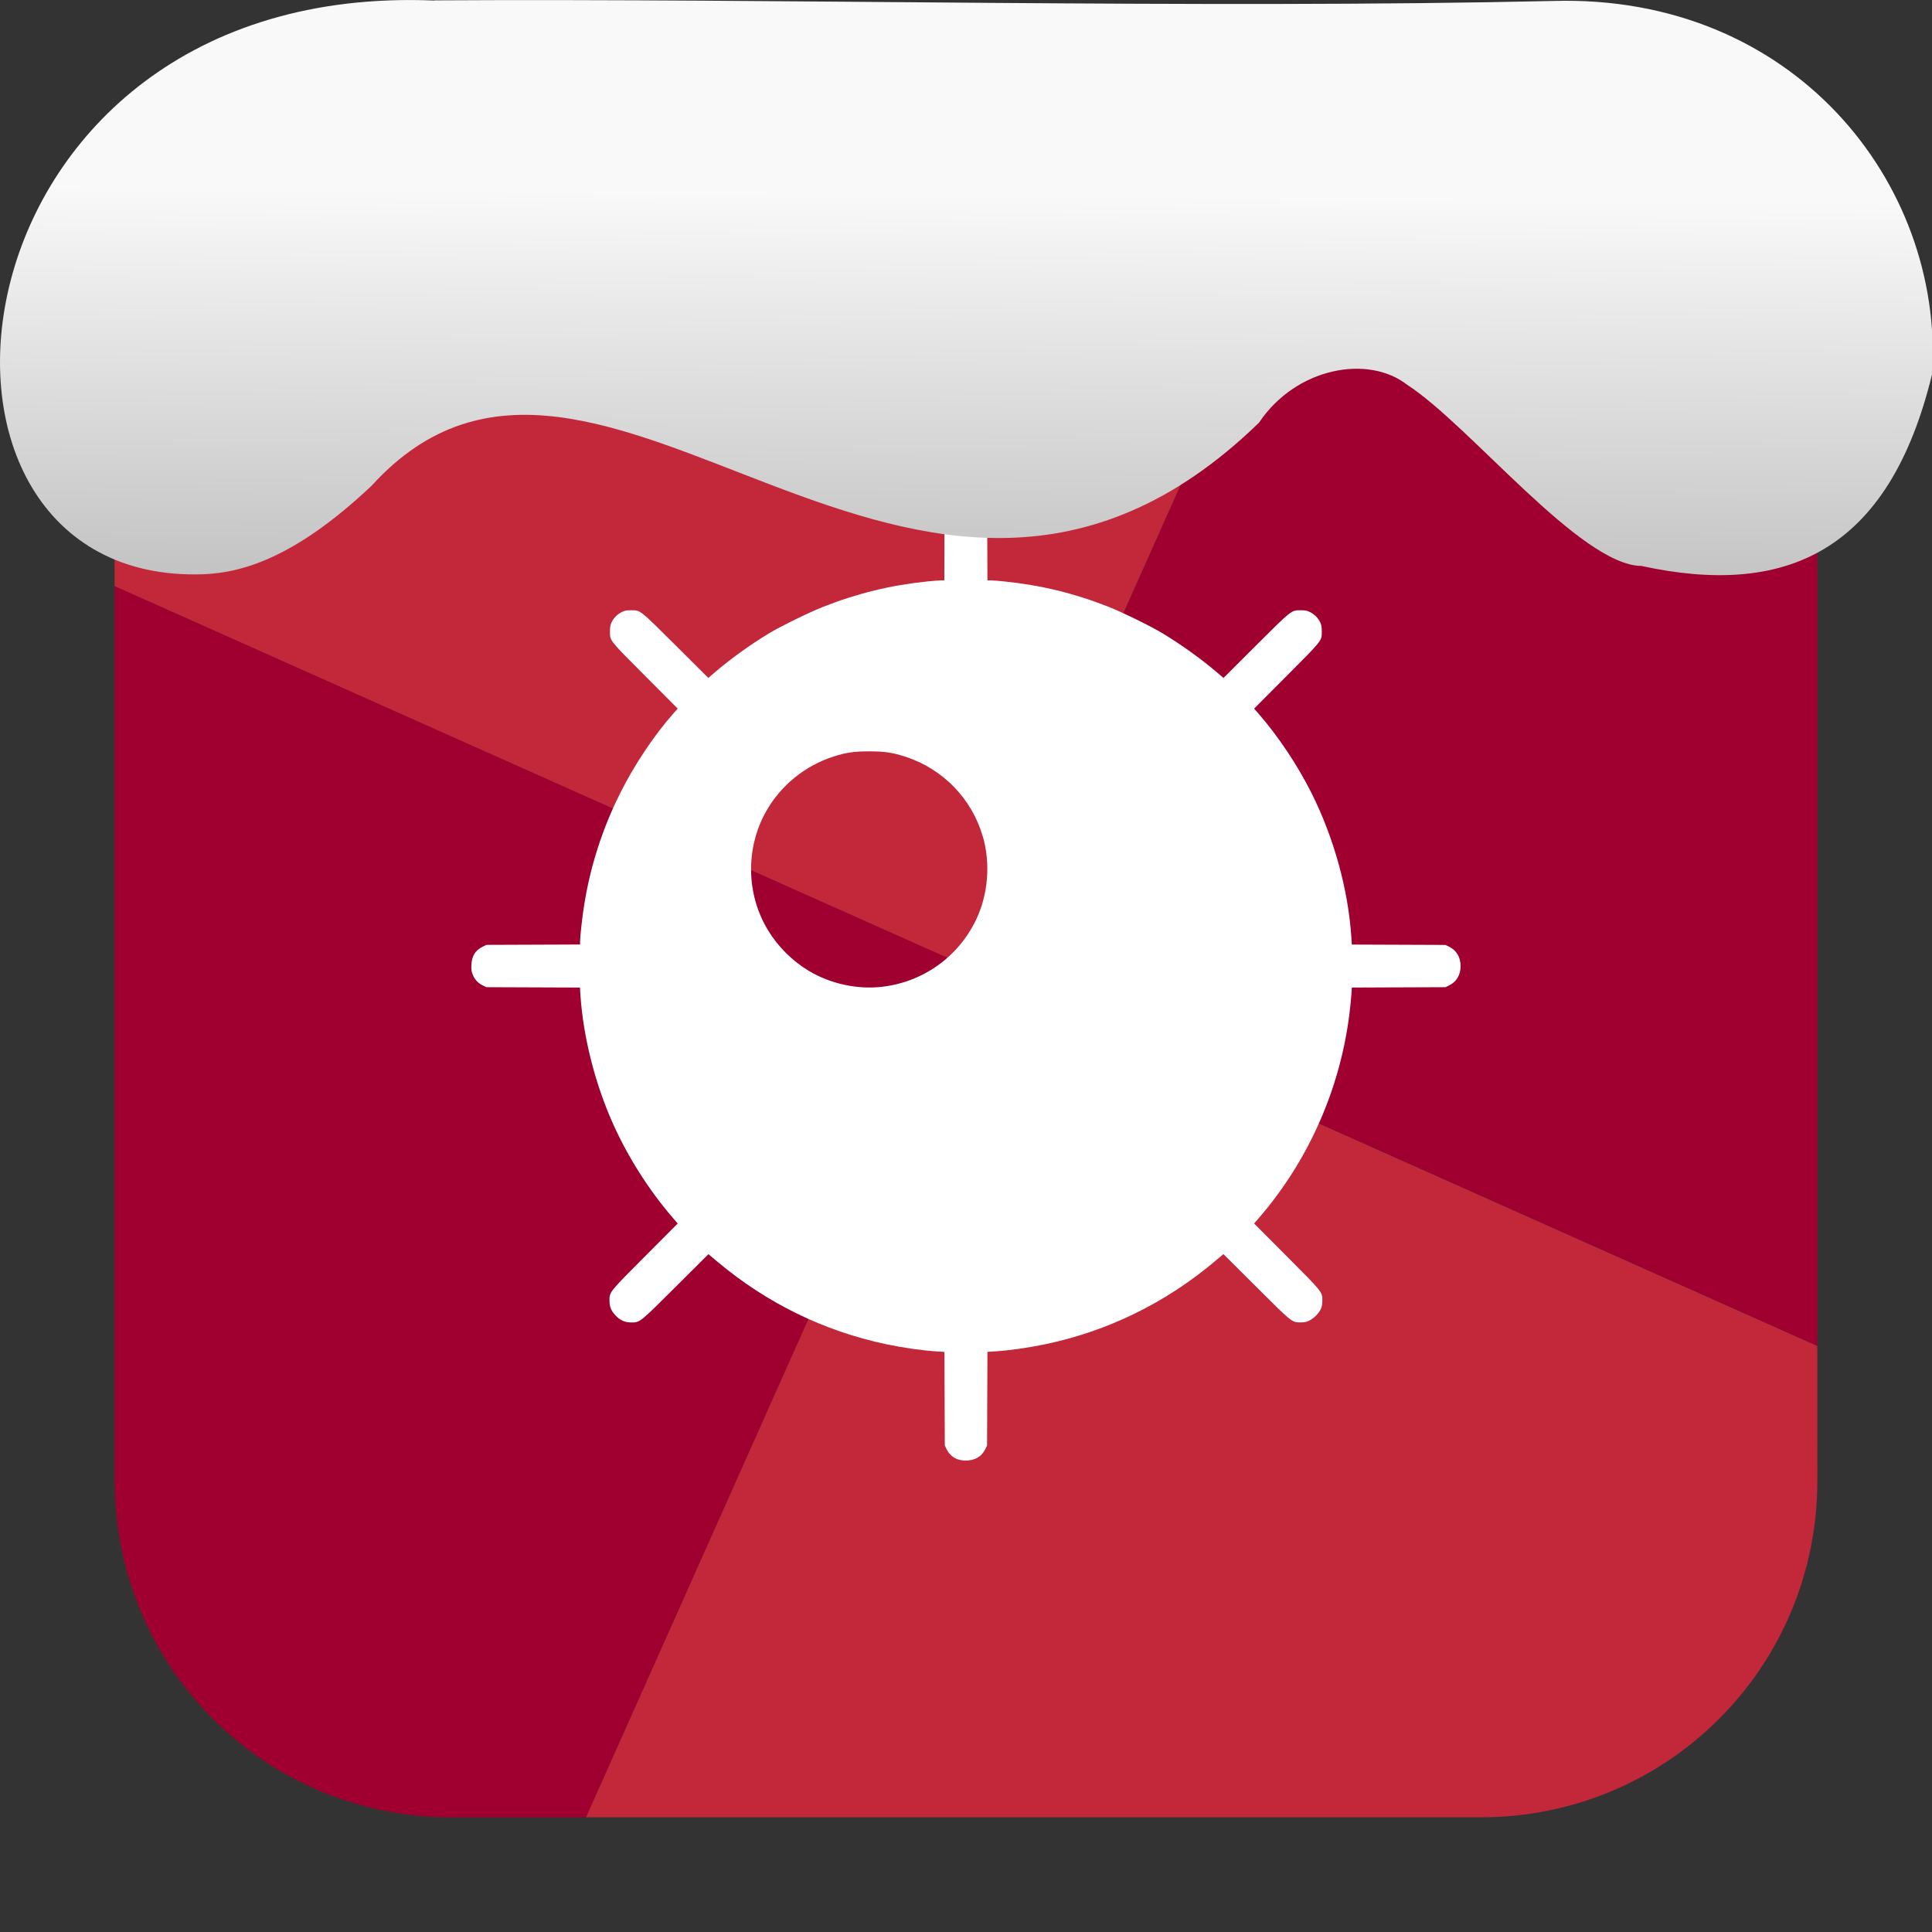 <svg xmlns="http://www.w3.org/2000/svg" viewBox="0 0 32 32"><rect x="0" y="0" width="32" height="32" fill="#333333" stroke="none"/><defs><linearGradient gradientTransform="matrix(2.592 0 0 2.585-157.93-277.73)" id="0" x1="67.894" y1="108.69" x2="67.854" y2="113.11" gradientUnits="userSpaceOnUse"><stop stop-color="#f9f9f9"/><stop offset="1" stop-color="#999"/></linearGradient></defs><g fill-rule="evenodd"><path d="m9.707 30.1l6.293-14.1-14.1-6.293v14.82c0 3.089 2.486 5.574 5.574 5.574z" fill="#a0002f"/><path d="m30.1 22.293l-14.1-6.293-6.293 14.1h14.82c3.089 0 5.574-2.486 5.574-5.574z" fill="#c3283a"/><path d="m22.293 1.898l-6.293 14.1 14.1 6.293v-14.82c0-3.089-2.486-5.574-5.574-5.574z" fill="#a0002f"/><path d="m1.898 9.707l14.1 6.293 6.293-14.1h-14.82c-3.089 0-5.574 2.486-5.574 5.574z" fill="#c3283a"/></g><path d="m15.859 24.17c-.078-.03-.142-.089-.179-.164l-.031-.064-.003-.775-.003-.775-.125-.008c-.24-.015-.557-.06-.837-.119-1.032-.217-1.98-.68-2.798-1.367l-.149-.125-.536.534c-.604.602-.597.597-.742.597-.105 0-.186-.036-.261-.116-.073-.078-.099-.142-.1-.245-.001-.145-.007-.137.596-.742l.534-.536-.093-.108c-.385-.448-.73-.991-.973-1.532-.303-.672-.5-1.451-.546-2.154l-.007-.114-.775-.003-.775-.003-.064-.031c-.077-.038-.134-.101-.165-.185-.019-.05-.023-.08-.019-.157.007-.145.066-.239.185-.297l.063-.031.776-.003.776-.003v-.05c0-.079.032-.373.063-.573.101-.66.305-1.297.611-1.903.235-.466.556-.944.871-1.3l.072-.081-.534-.536c-.604-.606-.588-.585-.588-.742 0-.073.006-.106.024-.146.034-.074.096-.138.169-.174.054-.027.076-.031.158-.031.157 0 .136-.016.742.587l.536.534.126-.108c.247-.211.579-.45.878-.63.199-.12.663-.347.901-.441.568-.224 1.118-.358 1.728-.42.09-.009.189-.017.22-.017h.056l.003-.771.003-.771.031-.063c.034-.069.092-.128.166-.167.04-.021.065-.025.154-.025.089 0 .113.004.154.025.074.039.132.098.166.167l.031.063.003.771.003.771h.056c.031 0 .129.008.22.017.609.062 1.16.196 1.728.42.24.095.703.322.901.442.302.183.631.419.878.629l.127.108.53-.529c.605-.603.59-.592.747-.592.081 0 .104.004.158.031.073.036.135.1.169.174.018.04.024.073.024.146 0 .157.017.136-.587.742l-.534.536.082.094c.316.362.643.852.87 1.307.37.739.607 1.598.659 2.388l.008.119.775.003.775.003.064.031c.119.059.187.174.187.319 0 .145-.068.261-.187.319l-.064.031-.775.003-.775.003-.008.119c-.004.066-.02.214-.034.331-.158 1.248-.686 2.431-1.506 3.376l-.071.082.534.536c.603.605.597.597.596.742 0 .061-.007.098-.024.136-.033.073-.112.154-.188.192-.054.027-.078.032-.148.032-.145 0-.138.006-.742-.597l-.536-.534-.149.125c-.817.686-1.766 1.15-2.798 1.367-.28.059-.597.104-.837.119l-.125.008-.003.775-.003.775-.031.064c-.059.121-.174.187-.322.186-.052 0-.1-.008-.137-.022m-1.257-7.824c.683-.076 1.27-.494 1.566-1.113.198-.415.24-.927.113-1.369-.182-.634-.666-1.132-1.295-1.333-.207-.066-.336-.085-.589-.085-.253 0-.382.019-.589.085-.474.152-.875.477-1.118.908-.344.609-.332 1.375.032 1.972.164.27.403.507.674.67.356.214.798.311 1.208.265" fill="#fff"/>

   xmlns:dc="http://purl.org/dc/elements/1.1/"
   xmlns:cc="http://creativecommons.org/ns#"
   xmlns:rdf="http://www.w3.org/1999/02/22-rdf-syntax-ns#"
   xmlns:svg="http://www.w3.org/2000/svg"
   xmlns="http://www.w3.org/2000/svg"
   xmlns:xlink="http://www.w3.org/1999/xlink"
   xmlns:sodipodi="http://sodipodi.sourceforge.net/DTD/sodipodi-0.dtd"
   xmlns:inkscape="http://www.inkscape.org/namespaces/inkscape"
   version="1"
   width="32"
   height="32"
   id="svg12"
   sodipodi:docname="snow-top-4.svg"
   inkscape:version="0.92.1 r"&gt;
  <path d="m7.196.009c-8.161-.339-9.231 9.523-3.968 9.505.669.003 1.581-.197 2.929-1.471 3.773-4.147 9.01 4.479 14.696-1.042.61-.911 1.804-1.135 2.455-.627 1.045.677 2.87 2.991 3.88 3 2.359.513 4.095-.198 4.816-3.188.185-3.165-2.303-6.286-6.281-6.17-5.832.133-12.809-.045-18.527-.01" fill="url(#0)"/></svg>